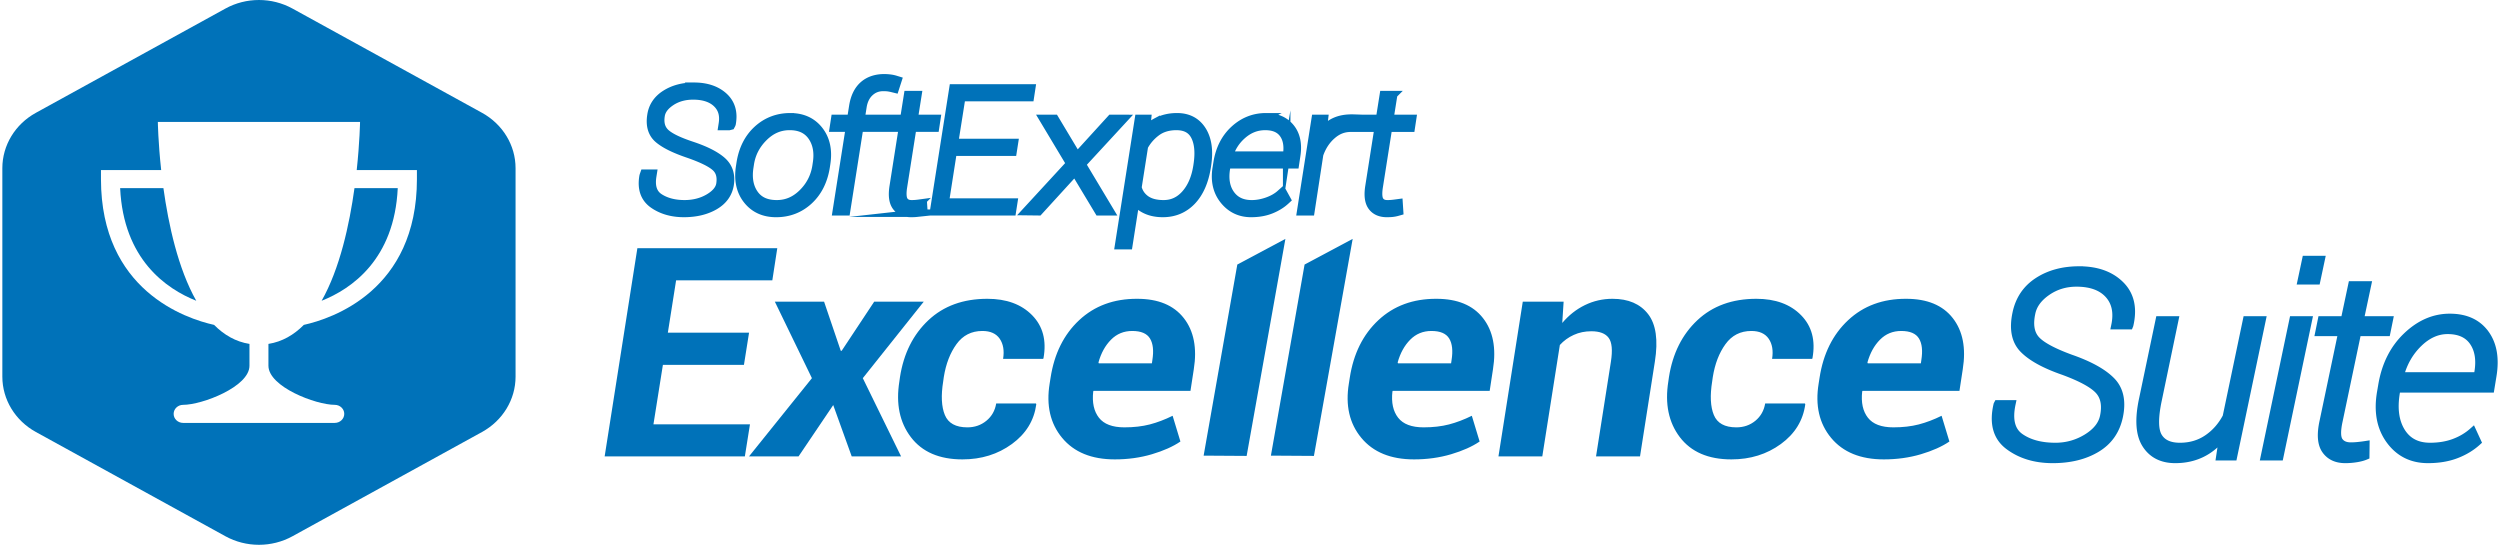 <svg xmlns="http://www.w3.org/2000/svg" xml:space="preserve" width="982" height="214" style="shape-rendering:geometricPrecision;text-rendering:geometricPrecision;image-rendering:optimizeQuality;fill-rule:evenodd;clip-rule:evenodd" viewBox="0 0 4877.76 1064.97"><defs><style>.str0{stroke:#0072b9;stroke-width:14.67;stroke-miterlimit:22.926}.fil0{fill:#0072b9;fill-rule:nonzero}</style></defs><g id="Camada_x0020_1"><g id="_2708049980064"><path class="fil0" d="M624.11 587.95c58.6-23.27 142.31-80.81 148.83-220.22h-84.59c-9.85 71.19-28.62 157.44-64.24 220.22zM230.27 367.73c6.53 139.41 90.23 196.93 148.83 220.22-35.6-62.78-54.37-149.03-64.24-220.22h-84.59z"/><path class="fil0" d="M937.67 220.52 567.16 16.74c-40.56-22.31-90.54-22.31-131.1 0L65.56 220.52C24.99 242.85 0 284.08 0 328.7v407.58c0 44.62 24.99 85.85 65.56 108.17l370.5 203.79c40.56 22.3 90.54 22.3 131.1 0l370.51-203.79c40.56-22.32 65.55-63.55 65.55-108.17V328.7c0-44.62-24.99-85.85-65.55-108.18zM810.41 350.08c0 217.65-165.76 272.69-221.09 284.99-19.42 19.58-42.29 32.96-69.18 37.19v42.63c0 41.19 92.64 76.48 129.69 76.48 10.24 0 18.53 7.92 18.53 17.66s-8.29 17.65-18.53 17.65H353.38c-10.23 0-18.53-7.91-18.53-17.65 0-9.74 8.3-17.66 18.53-17.66 37.06 0 129.69-35.29 129.69-76.48v-42.63c-26.89-4.23-49.73-17.61-69.17-37.19-55.33-12.3-221.1-67.33-221.1-284.99v-17.64h117.7c-5.96-54.9-6.52-94.15-6.52-94.15h395.26s-.57 39.25-6.52 94.15h117.69v17.64z"/></g><path class="fil0 str0" d="m1843.18 395.07 15.28-97.64h117.08l2.94-18.86H1861.4l13.89-87.77h134.02l2.88-18.84h-153.84l-38.03 241.97h153.87l2.95-18.86zM1540.25 228.3c-25.04 0-46.81 8.3-64.71 24.73-17.71 16.26-28.85 38.33-33.14 65.59l-1.01 6.65c-4.2 26.33.49 48.42 13.97 65.65 13.64 17.47 32.88 26.34 57.17 26.34 24.94 0 46.63-8.33 64.46-24.76 17.66-16.27 28.83-38.36 33.23-65.74l1.01-6.65c4.1-26.21-.59-48.23-13.95-65.46-13.52-17.51-32.73-26.35-57.03-26.35zm51.3 90.32-.99 6.63c-3.26 20.16-12.33 37.64-26.94 51.95-14.56 14.28-30.83 21.21-49.77 21.21-19.99 0-34.23-6.43-43.52-19.69-9.48-13.47-12.6-30.94-9.29-51.96l1.02-6.65c3.05-19.6 12.04-36.92 26.78-51.44 14.65-14.5 31.04-21.53 50.08-21.53 19.63 0 33.74 6.54 43.14 19.98 9.53 13.71 12.72 31.03 9.49 51.5zM1351.82 168.6c-21.47 0-40.22 4.99-55.75 14.8-15.98 10.07-25.42 24.04-28.07 41.44-3.41 20.87 1.49 36.97 14.55 47.84 12.26 10.24 31.48 19.69 58.74 28.89 26.22 9.15 43.97 17.93 52.72 26.07 8.1 7.54 10.98 18.07 8.79 32.13-1.62 9.86-9.08 18.78-22.17 26.53-13.6 8.03-29.42 12.11-47.01 12.11-19.52 0-35.97-4.27-48.93-12.72-12.15-7.92-16.55-21.41-13.41-41.21l.95-5.9h-17.82l-1.23 3.5-.53 1.72c-4.48 24.97 2.02 43.8 19.29 55.99 16.48 11.6 36.78 17.47 60.34 17.47 23.39 0 43.62-4.82 60.15-14.34 17.12-9.84 27.27-23.93 30.2-41.92 3.05-19.76-2.34-35.72-16.01-47.46-12.78-10.96-32.59-20.91-58.88-29.58-26.2-8.7-43.65-17.32-51.87-25.64-7.74-7.84-10.42-18.39-8.21-32.26 1.56-9.99 8.03-18.67 19.81-26.56 11.95-7.99 26.37-12.03 42.86-12.03 20 0 35.41 5.03 45.78 14.96 10.3 9.86 14.07 22.6 11.52 38.99l-.92 5.89h13.94l3.81-.97 1.49-2.82.5-1.43c4.11-22.48-1.27-40.65-15.98-53.93-14.32-12.97-34.05-19.56-58.65-19.56zM1794.46 397.02c-3.79.52-6.92.9-9.4 1.09-2.42.2-5.01.3-7.72.3-6.6 0-11.1-2.01-14.18-6.33-2.23-3.16-4.35-10.4-1.72-26.93l18.04-114.66h44.46l2.88-19.03h-44.39l7.36-46.45h-20.09l-7.35 46.45h-83.73l3.56-22.45c1.84-11.96 6.48-21.43 13.8-28.15 7.25-6.69 15.74-9.96 25.99-9.96 3.9 0 7.1.17 9.54.5 2.5.38 5.41.94 8.65 1.74l4.98 1.22 5.74-17.79-5.06-1.56c-3.43-1.05-7.17-1.82-11.18-2.27-20.94-2.41-39.13 1.98-52.12 13.62-10.44 9.35-17.17 23.21-20 41.14l-3.8 23.96h-31.43l-2.92 19.03h31.37l-25.71 163.44h19.89l25.72-163.44h83.76l-17.79 113.12c-2.9 18.02-1.32 31.07 4.86 39.92 6.37 9.11 16.49 13.73 30.03 13.73 4.02 0 7.61-.16 10.78-.5a61.68 61.68 0 0 0 9.98-1.94l4.1-1.16-1.15-17.41-5.75.77zM2719.76 185.01h-20.08l-7.36 46.45h-34.42s-16.88-.6-19.65-.6c-15.54 0-28.58 2.83-40.23 9.85-6.08 3.68-11.52 8.17-16.34 13.43l2.75-22.68h-17.91l-28.67 182.47h19.92l17.14-111.79c5.37-15.42 13.73-28.08 24.9-37.67 10.98-9.46 22.37-13.89 36.27-13.9h16.41l-.06-.08h36.94l-17.78 113.12c-2.91 18.02-1.32 31.07 4.85 39.92 6.38 9.11 16.49 13.73 30.02 13.73 4.02 0 7.62-.16 10.8-.5 3.32-.36 6.64-1.01 9.97-1.94l4.1-1.16-1.14-17.41-5.76.77c-3.79.52-6.91.9-9.4 1.09-2.41.2-5.01.3-7.71.3-6.61 0-11.11-2.01-14.18-6.33-2.23-3.16-4.35-10.4-1.73-26.93l18.05-114.66h44.46l2.88-19.03h-44.4l7.36-46.45zM2110.92 321.11l82.67-89.58-26.39-.07-66.28 72.7-43.56-72.7h-23.76l52.97 88.37-86.39 93.79 25.95.31 70.45-77.18 46.42 77.18h23.58zM2296.16 228.3c-15.01 0-28.7 3.23-40.72 9.65a87.476 87.476 0 0 0-18.82 13.43l1.96-19.92h-17.53l-39.07 248.66h19.92l13.17-84.17c4.35 4.81 9.6 8.96 15.7 12.4 10.47 5.91 23.16 8.91 37.65 8.91 22.86 0 42.19-8.14 57.45-24.2 14.92-15.72 24.76-38.05 29.22-66.44l.5-3.32c4.39-28.02 1.29-50.95-9.27-68.14-10.97-17.83-27.85-26.86-50.16-26.86zm39.6 93.5-.51 3.33c-3.49 22.34-11.29 40.47-23.15 53.84-11.63 13.09-25.43 19.44-42.2 19.44-14.43 0-25.96-3-34.26-8.91-8.06-5.75-13.26-13.27-15.87-22.96l12.58-80.13c5.94-10.93 14.16-20.33 24.42-27.93 10.18-7.52 23.03-11.34 38.2-11.34 17.21 0 28.84 6.18 35.53 18.9 7.08 13.45 8.86 32.21 5.26 55.76zM2469.96 228.3c-23.6 0-44.62 8.35-62.45 24.83-17.66 16.31-28.75 38.23-32.91 65.1l-1.66 10.22c-4 24.87.82 46.07 14.3 63 13.65 17.13 31.76 25.81 53.82 25.81 14.46 0 27.56-2.31 38.92-6.85 11.29-4.51 20.92-10.4 28.65-17.51l2.88-2.66-8.84-16.05-5.14 4.6c-6.59 5.86-15.04 10.66-25.18 14.21-10.2 3.58-20.28 5.41-29.95 5.41-18.11 0-31.4-6.1-40.61-18.66-9.34-12.73-12.43-29.48-9.19-49.73l1.3-7.92h133.52l2.65-17.6c3.56-22.75-.3-41.3-11.42-55.1-11.27-14.02-27.65-21.1-48.69-21.1zm40.62 74.06-.15.89h-111.56c4.79-15.15 13.24-28.14 25.22-38.69 13.31-11.71 27.86-17.42 44.53-17.42 16.12 0 27.46 4.76 34.71 14.53 7.37 9.97 9.82 23.69 7.25 40.69zM4853.59 651.95c-15.41-20.96-38.56-31.45-69.52-31.45-30.77 0-58.91 12.24-84.42 36.7-25.5 24.46-41.53 56.55-48.1 96.25l-2.33 13.59c-6.41 37.56-.53 68.78 17.62 93.65 18.17 24.87 43.06 37.32 74.69 37.32 20.75 0 39.17-3.1 55.25-9.28 16.08-6.17 29.92-14.53 41.5-25.08l-9.34-20.27c-10.54 9.32-22.77 16.56-36.69 21.71-13.93 5.13-29.43 7.71-46.55 7.71-25.42 0-44.15-9.8-56.16-29.4-12.01-19.59-15.44-44.99-10.23-76.14l1.03-7.14h183.63l4.14-25.25c5.71-34.32.87-61.97-14.52-82.92zm-14.01 75.55-1.3 7.4h-150.43l-.5-1.46c6.74-24.88 18.8-45.72 36.18-62.52 17.35-16.8 36.18-25.2 56.4-25.2 22.99 0 39.67 7.58 50.05 22.73 10.38 15.15 13.57 34.84 9.6 59.05zM4502.8 507.33l-8.83 41.52h29.83l8.83-41.52zM4347.41 814.86c-9.34 17.66-21.74 31.75-37.22 42.22-15.48 10.48-33.34 15.72-53.56 15.72-20.41 0-34.45-6.56-42.15-19.69-7.68-13.12-7.83-37.1-.39-71.91l32.43-155.75h-30.09L4184 780.38c-8.47 39.53-6.48 69.03 5.97 88.46 12.44 19.44 31.63 29.17 57.59 29.17 19.35 0 36.9-3.92 52.64-11.74 15.75-7.83 29.32-19.31 40.73-34.47l-6.23 41.02h26.45l56.03-267.37h-30.1l-39.67 189.41zM4059.62 527.85c-31.47 0-58.41 7.28-80.8 21.87-22.39 14.57-36.44 35.37-42.15 62.39-6.57 30.81-1.97 54.28 13.75 70.42 15.74 16.15 41.93 30.56 78.6 43.24 34.4 12.68 57.27 25.09 68.6 37.26 11.32 12.17 14.67 29.27 10 51.3-3.47 16.12-14.54 29.89-33.2 41.33-18.68 11.42-39.1 17.14-61.22 17.14-28.19 0-51.05-6.12-68.61-18.35-17.55-12.23-23.03-33.88-16.46-64.92h-27.76l-.77 1.48c-8.48 36.41-1.08 63.35 22.17 80.8 23.26 17.46 52 26.2 86.23 26.2 33.73 0 62.35-7.03 85.87-21.08 23.5-14.04 38.2-34.97 44.08-62.74 6.23-29.73 1.25-52.9-14.9-69.5-16.19-16.59-42.58-31.3-79.25-44.12-35.27-12.89-58.14-25.29-68.61-37.19-10.45-11.9-13.27-29.09-8.42-51.57 3.29-15.87 13.36-29.63 30.21-41.28 16.87-11.65 36.01-17.48 57.46-17.48 28.02 0 48.89 7.58 62.64 22.73 13.74 15.16 17.93 35.42 12.59 60.79h28.26l.5-1.23c7.61-32.95 1.69-59.11-17.76-78.46-19.45-19.36-46.47-29.03-81.05-29.03zM4421.86 892.82h29.84l56.01-267.37h-29.83zM4590.81 872.06c-10.55 0-18.12-3.34-22.7-10.01-4.57-6.68-4.89-19.4-.91-38.18l36.57-174.21h57.07l4.94-24.21h-57.08l14.54-68.44h-30.36l-14.51 68.44h-44.88l-4.93 24.21h44.87l-36.57 174.21c-5.54 25.36-4.06 44.08 4.41 56.09 8.47 12.02 21.35 18.05 38.64 18.05 7.09 0 14.28-.58 21.54-1.74 7.25-1.16 13.39-2.8 18.39-4.93l.27-22c-5.35.83-10.5 1.47-15.43 1.97s-9.56.75-13.87.75z"/><g id="_2708049987680"><path class="fil0" d="m2414.06 517.14-65.81 373.51 84.07.55 75.75-424.21zM2545.57 517.14l-65.82 373.51 84.09.55 75.74-424.21zM1272.75 829.5l18.49-116.27h158.43l9.99-62.9h-158.75l16.14-102.3h188.09l9.68-62.92h-273.47l-63.97 407.03h274.07l9.98-62.64zM1801.15 589.67h-96.85l-63.68 96.17-1.77-.29-32.55-95.88h-96.25l72.48 149.55-122.94 152.92h96.82l67.77-100.36 36.13 100.36h96.5l-74.8-152.92z"/><path class="fil0" d="M1925.45 584.08c-47.15 0-85.59 13.98-115.3 41.93-29.75 27.95-48.26 64.93-55.46 110.98l-1.17 8.37c-7.05 43.83.42 80.2 22.44 109.17 21.99 28.96 55.61 43.48 100.79 43.48 36.96 0 69.18-10.02 96.68-30.04 27.48-20.05 43.38-45.9 47.68-77.56l-.58-1.71h-77.76c-2.34 13.99-8.75 25.26-19.24 33.84-10.45 8.57-22.83 12.84-37.1 12.84-22.69 0-37.36-8.05-44.02-24.15-6.66-16.13-7.73-38.07-3.23-65.87l1.17-8.37c4.12-25.74 12.38-47.15 24.81-64.29 12.41-17.16 29.28-25.73 50.62-25.73 15.66 0 26.93 5.09 33.9 15.23 6.92 10.16 9.13 23.26 6.58 39.3h78.34l.6-1.39c6.24-34.5-1.13-62.45-22.14-83.87-21.06-21.46-50.23-32.16-87.61-32.16zM2309.47 621.81c-19.68-25.15-50.02-37.73-91.1-37.73-45.59-.18-83.38 13.74-113.43 41.79-30.02 28.03-48.65 65.55-55.89 112.53l-1.77 11.15c-7.02 42.87 1.09 78.32 24.38 106.4 23.25 28.04 57.59 42.06 102.98 42.06 25.63 0 49.77-3.34 72.48-10.06 22.68-6.73 41.28-15.03 55.75-24.89l-15.25-50.31c-15.08 7.45-29.94 13.09-44.61 16.92-14.67 3.8-31.21 5.71-49.58 5.71-23.46 0-40.12-6.29-49.9-18.88-9.78-12.56-13.48-29.56-11.13-51l.57-1.41h189.54l6.48-42.19c6.64-41.56.14-74.93-19.52-100.09zm-61.46 82.2-.89 6.16h-103.87l-.58-1.69c5.07-18.28 13.23-33.08 24.5-44.44 11.24-11.38 25.07-17.07 41.5-17.07 17.22 0 28.82 4.94 34.77 14.82 5.99 9.86 7.48 23.94 4.57 42.22zM2894.33 621.81c-19.64-25.15-50.03-37.73-91.09-37.73-45.58-.18-83.39 13.74-113.43 41.79-30.02 28.03-48.67 65.55-55.9 112.53l-1.74 11.15c-7.05 42.87 1.04 78.32 24.34 106.4 23.27 28.04 57.61 42.06 103 42.06 25.63 0 49.78-3.34 72.46-10.06 22.7-6.73 41.3-15.03 55.77-24.89l-15.25-50.31c-15.09 7.45-29.94 13.09-44.6 16.92-14.68 3.8-31.24 5.71-49.6 5.71-23.46 0-40.1-6.29-49.89-18.88-9.79-12.56-13.5-29.56-11.14-51l.58-1.41h189.56l6.44-42.19c6.65-41.56.16-74.93-19.51-100.09zm-61.45 82.2-.91 6.16h-103.86l-.58-1.69c5.06-18.28 13.24-33.08 24.5-44.44 11.24-11.38 25.09-17.07 41.51-17.07 17.22 0 28.81 4.94 34.77 14.82 5.96 9.86 7.48 23.94 4.57 42.22zM3147.55 584.08c-19.16 0-37.15 4.09-54 12.31-16.8 8.18-31.58 19.85-44.29 34.91l2.67-41.63h-79.84l-47.54 302.47h85.7l34.31-217.76c7.64-8.4 16.7-14.98 27.16-19.71 10.44-4.77 21.97-7.14 34.47-7.14 16.23 0 27.54 4.34 33.88 12.99 6.38 8.68 7.78 24.21 4.29 46.56l-29.06 185.06h85.97l29.04-185.33c6.63-41.95 2.24-72.86-13.22-92.82-15.45-19.95-38.63-29.91-69.54-29.91zM3428.63 584.08c-47.14 0-85.57 13.98-115.33 41.93-29.73 27.95-48.2 64.93-55.45 110.98l-1.18 8.37c-7.03 43.83.46 80.2 22.43 109.17 22.05 28.96 55.64 43.48 100.83 43.48 36.96 0 69.2-10.02 96.66-30.04 27.49-20.05 43.39-45.9 47.72-77.56l-.62-1.71h-77.76c-2.35 13.99-8.76 25.26-19.2 33.84-10.48 8.57-22.84 12.84-37.15 12.84-22.68 0-37.35-8.05-44-24.15-6.65-16.13-7.73-38.07-3.23-65.87l1.19-8.37c4.1-25.74 12.35-47.15 24.79-64.29 12.41-17.16 29.29-25.73 50.59-25.73 15.66 0 26.96 5.09 33.91 15.23 6.95 10.16 9.15 23.26 6.62 39.3h78.33l.58-1.39c6.26-34.5-1.12-62.45-22.16-83.87-21.01-21.46-50.22-32.16-87.57-32.16zM3812.64 621.81c-19.65-25.15-50.04-37.73-91.11-37.73-45.58-.18-83.39 13.74-113.41 41.79-30.02 28.03-48.63 65.55-55.89 112.53l-1.74 11.15c-7.06 42.87 1.06 78.32 24.32 106.4 23.3 28.04 57.62 42.06 103 42.06 25.64 0 49.8-3.34 72.49-10.06 22.69-6.73 41.27-15.03 55.75-24.89l-15.27-50.31c-15.06 7.45-29.92 13.09-44.6 16.92-14.66 3.8-31.2 5.71-49.6 5.71-23.46 0-40.09-6.29-49.86-18.88-9.81-12.56-13.51-29.56-11.16-51l.58-1.41h189.57l6.45-42.19c6.65-41.56.13-74.93-19.52-100.09zm-61.47 82.2-.87 6.16h-103.9l-.58-1.69c5.11-18.28 13.25-33.08 24.52-44.44 11.24-11.38 25.1-17.07 41.51-17.07 17.22 0 28.79 4.94 34.79 14.82 5.96 9.86 7.46 23.94 4.53 42.22z"/></g></g></svg>